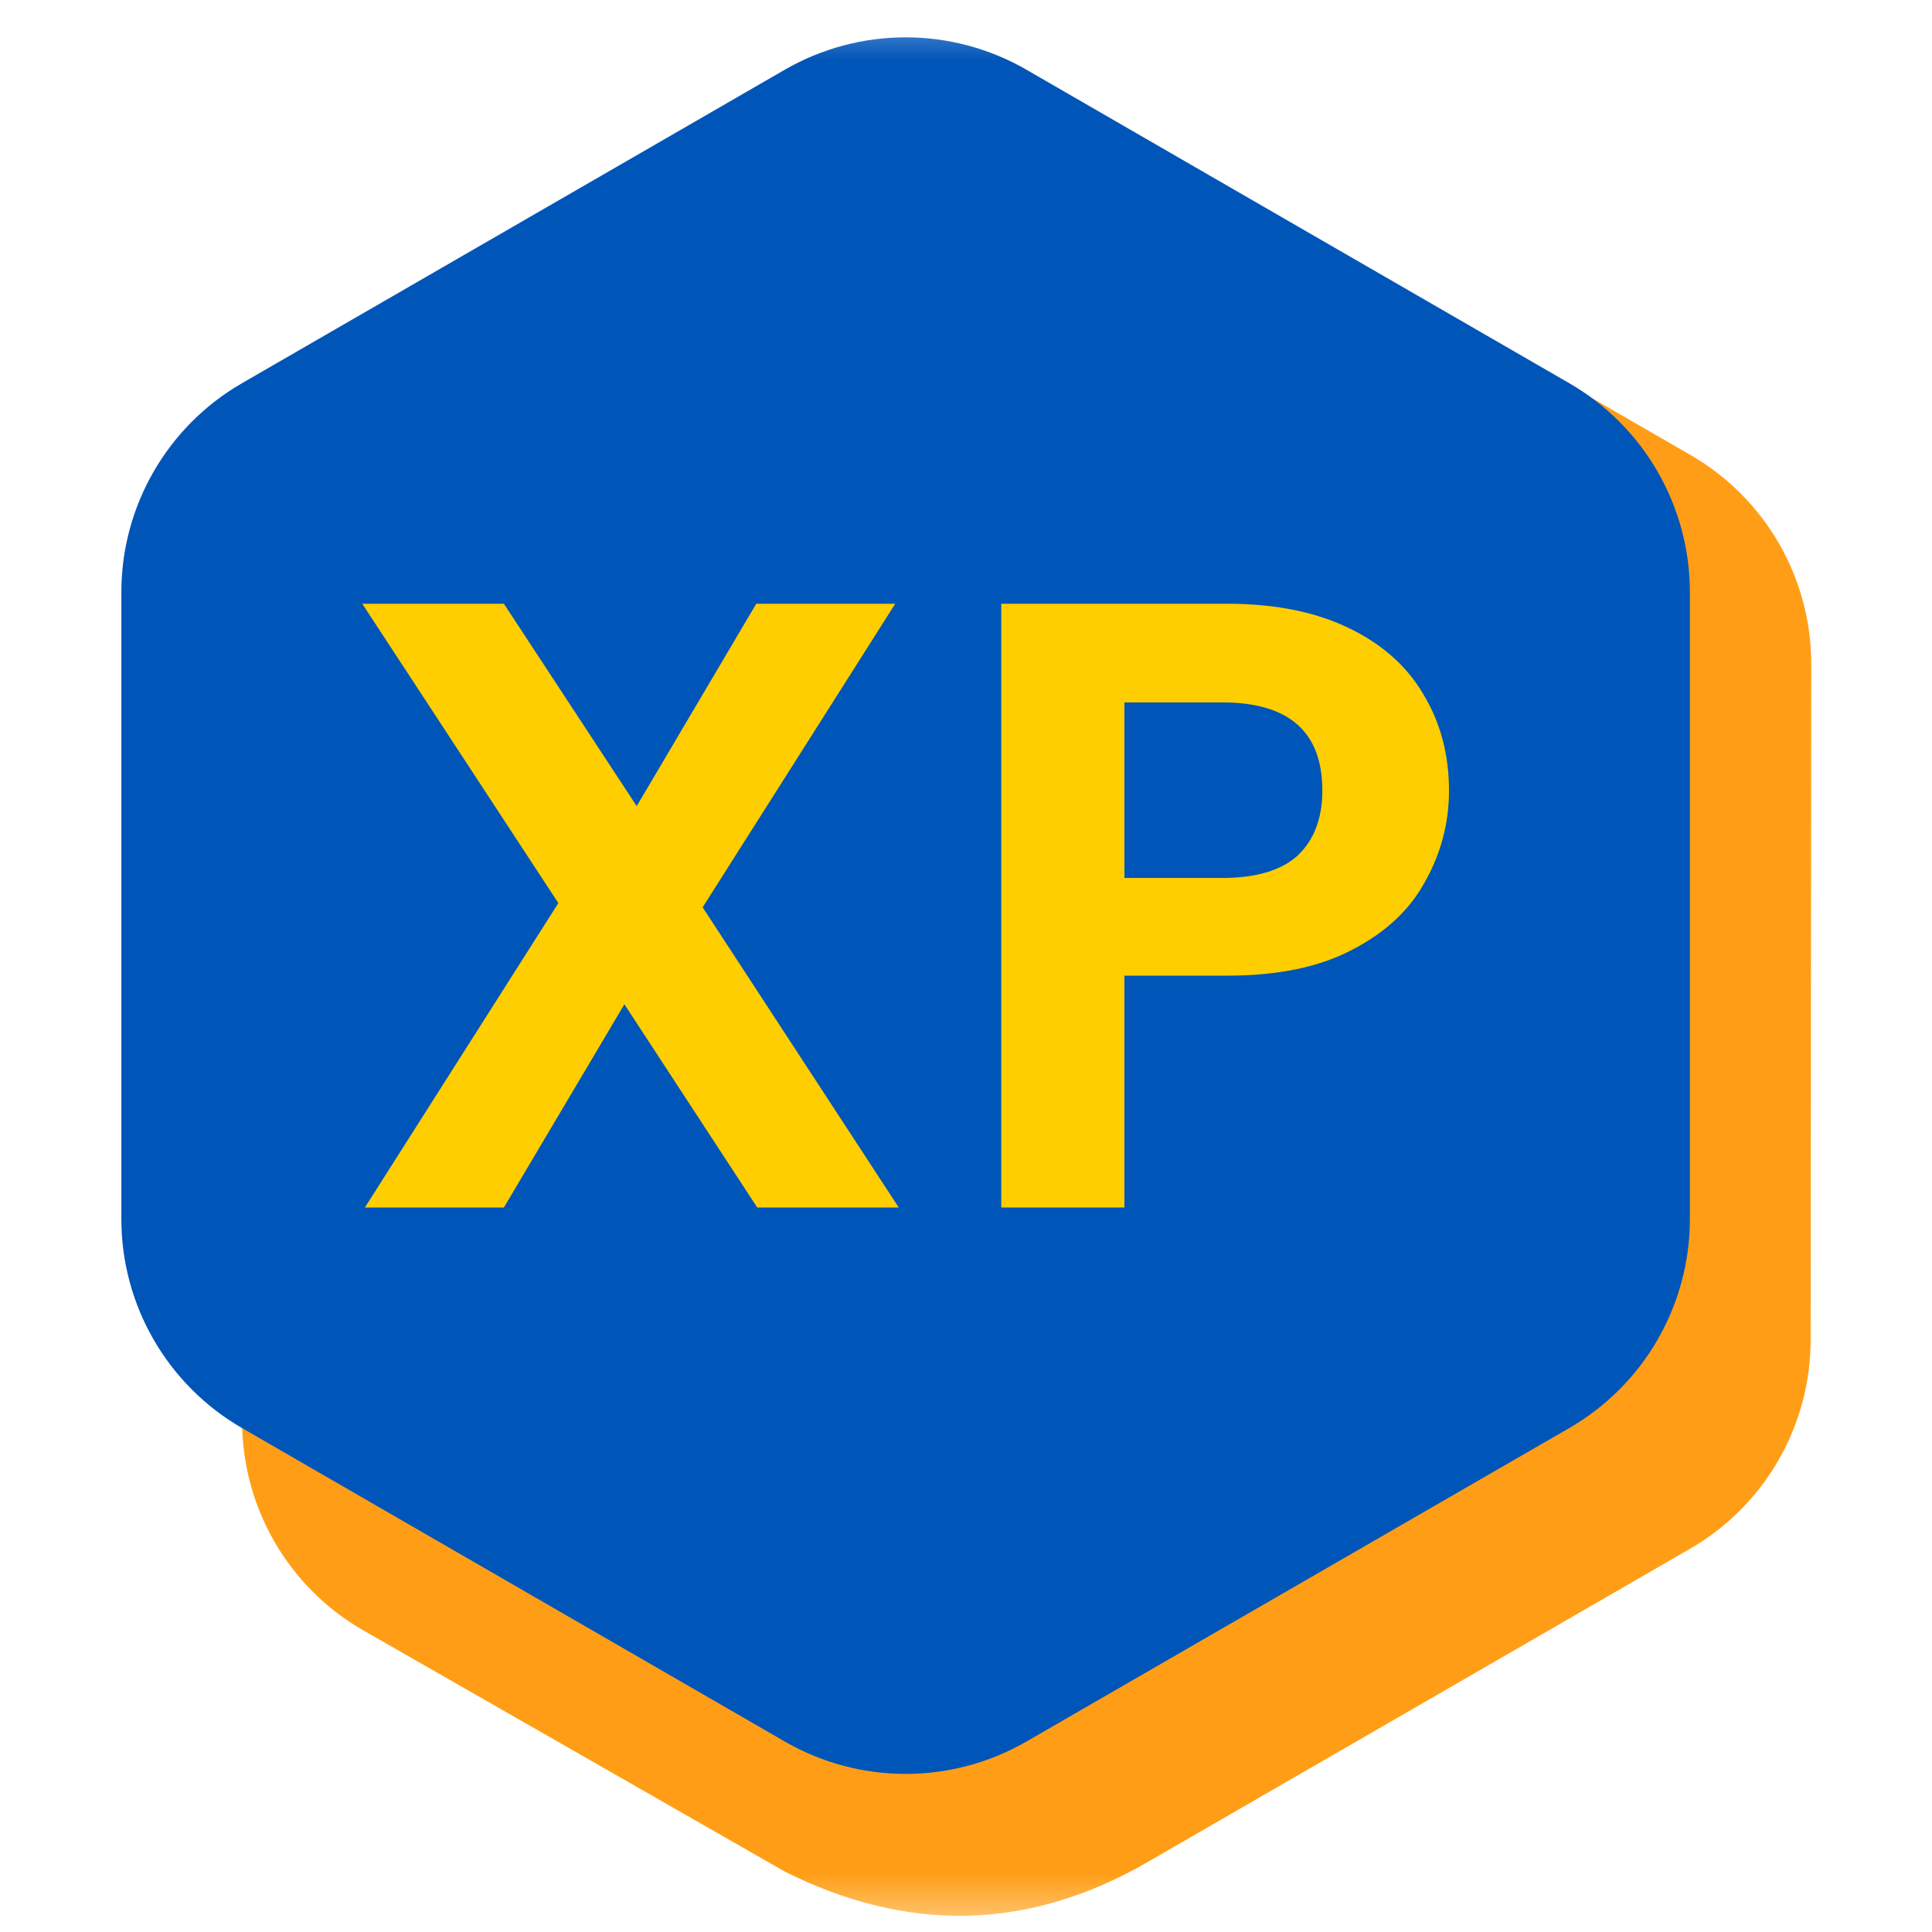 <svg width="16" height="16" viewBox="0 0 16 16" fill="none" xmlns="http://www.w3.org/2000/svg">
<mask id="mask0_318_289" style="mask-type:alpha" maskUnits="userSpaceOnUse" x="0" y="0" width="16" height="16">
<rect width="16" height="16" fill="#D9D9D9"/>
</mask>
<g mask="url(#mask0_318_289)">
<path d="M7.505 1.173C8.124 0.815 8.886 0.815 9.505 1.173L14 3.768C14.619 4.125 15 4.785 15 5.5L14.995 11.095C14.995 11.81 14.614 12.47 13.995 12.827L9.5 15.423C8.5 16 7.5 16 6.5 15.5L3.005 13.5C2.386 13.143 2.005 12.482 2.005 11.768L2.005 5.905C2.005 5.19 2.386 4.53 3.005 4.173L7.505 1.173Z" fill="#FF9E16"/>
<path d="M6.5 0.577C7.119 0.22 7.881 0.22 8.5 0.577L12.995 3.173C13.614 3.53 13.995 4.19 13.995 4.905V10.095C13.995 10.81 13.614 11.47 12.995 11.827L8.5 14.423C7.881 14.78 7.119 14.78 6.5 14.423L2.005 11.827C1.386 11.47 1.005 10.81 1.005 10.095V4.905C1.005 4.19 1.386 3.53 2.005 3.173L6.5 0.577Z" fill="#0055B8"/>
<path d="M6.271 10L5.171 8.317L4.173 10H3.022L4.624 7.479L3 5H4.173L5.273 6.676L6.263 5H7.414L5.819 7.514L7.443 10H6.271Z" fill="#FFCE00"/>
<path d="M12 6.547C12 6.815 11.934 7.065 11.803 7.299C11.677 7.533 11.476 7.722 11.199 7.865C10.927 8.009 10.582 8.08 10.164 8.08H9.312V10H8.292V5H10.164C10.558 5 10.893 5.067 11.17 5.201C11.446 5.334 11.653 5.518 11.789 5.752C11.93 5.986 12 6.251 12 6.547ZM10.121 7.271C10.402 7.271 10.611 7.209 10.747 7.085C10.883 6.956 10.951 6.777 10.951 6.547C10.951 6.06 10.674 5.817 10.121 5.817H9.312V7.271H10.121Z" fill="#FFCE00"/>
</g>
</svg>
